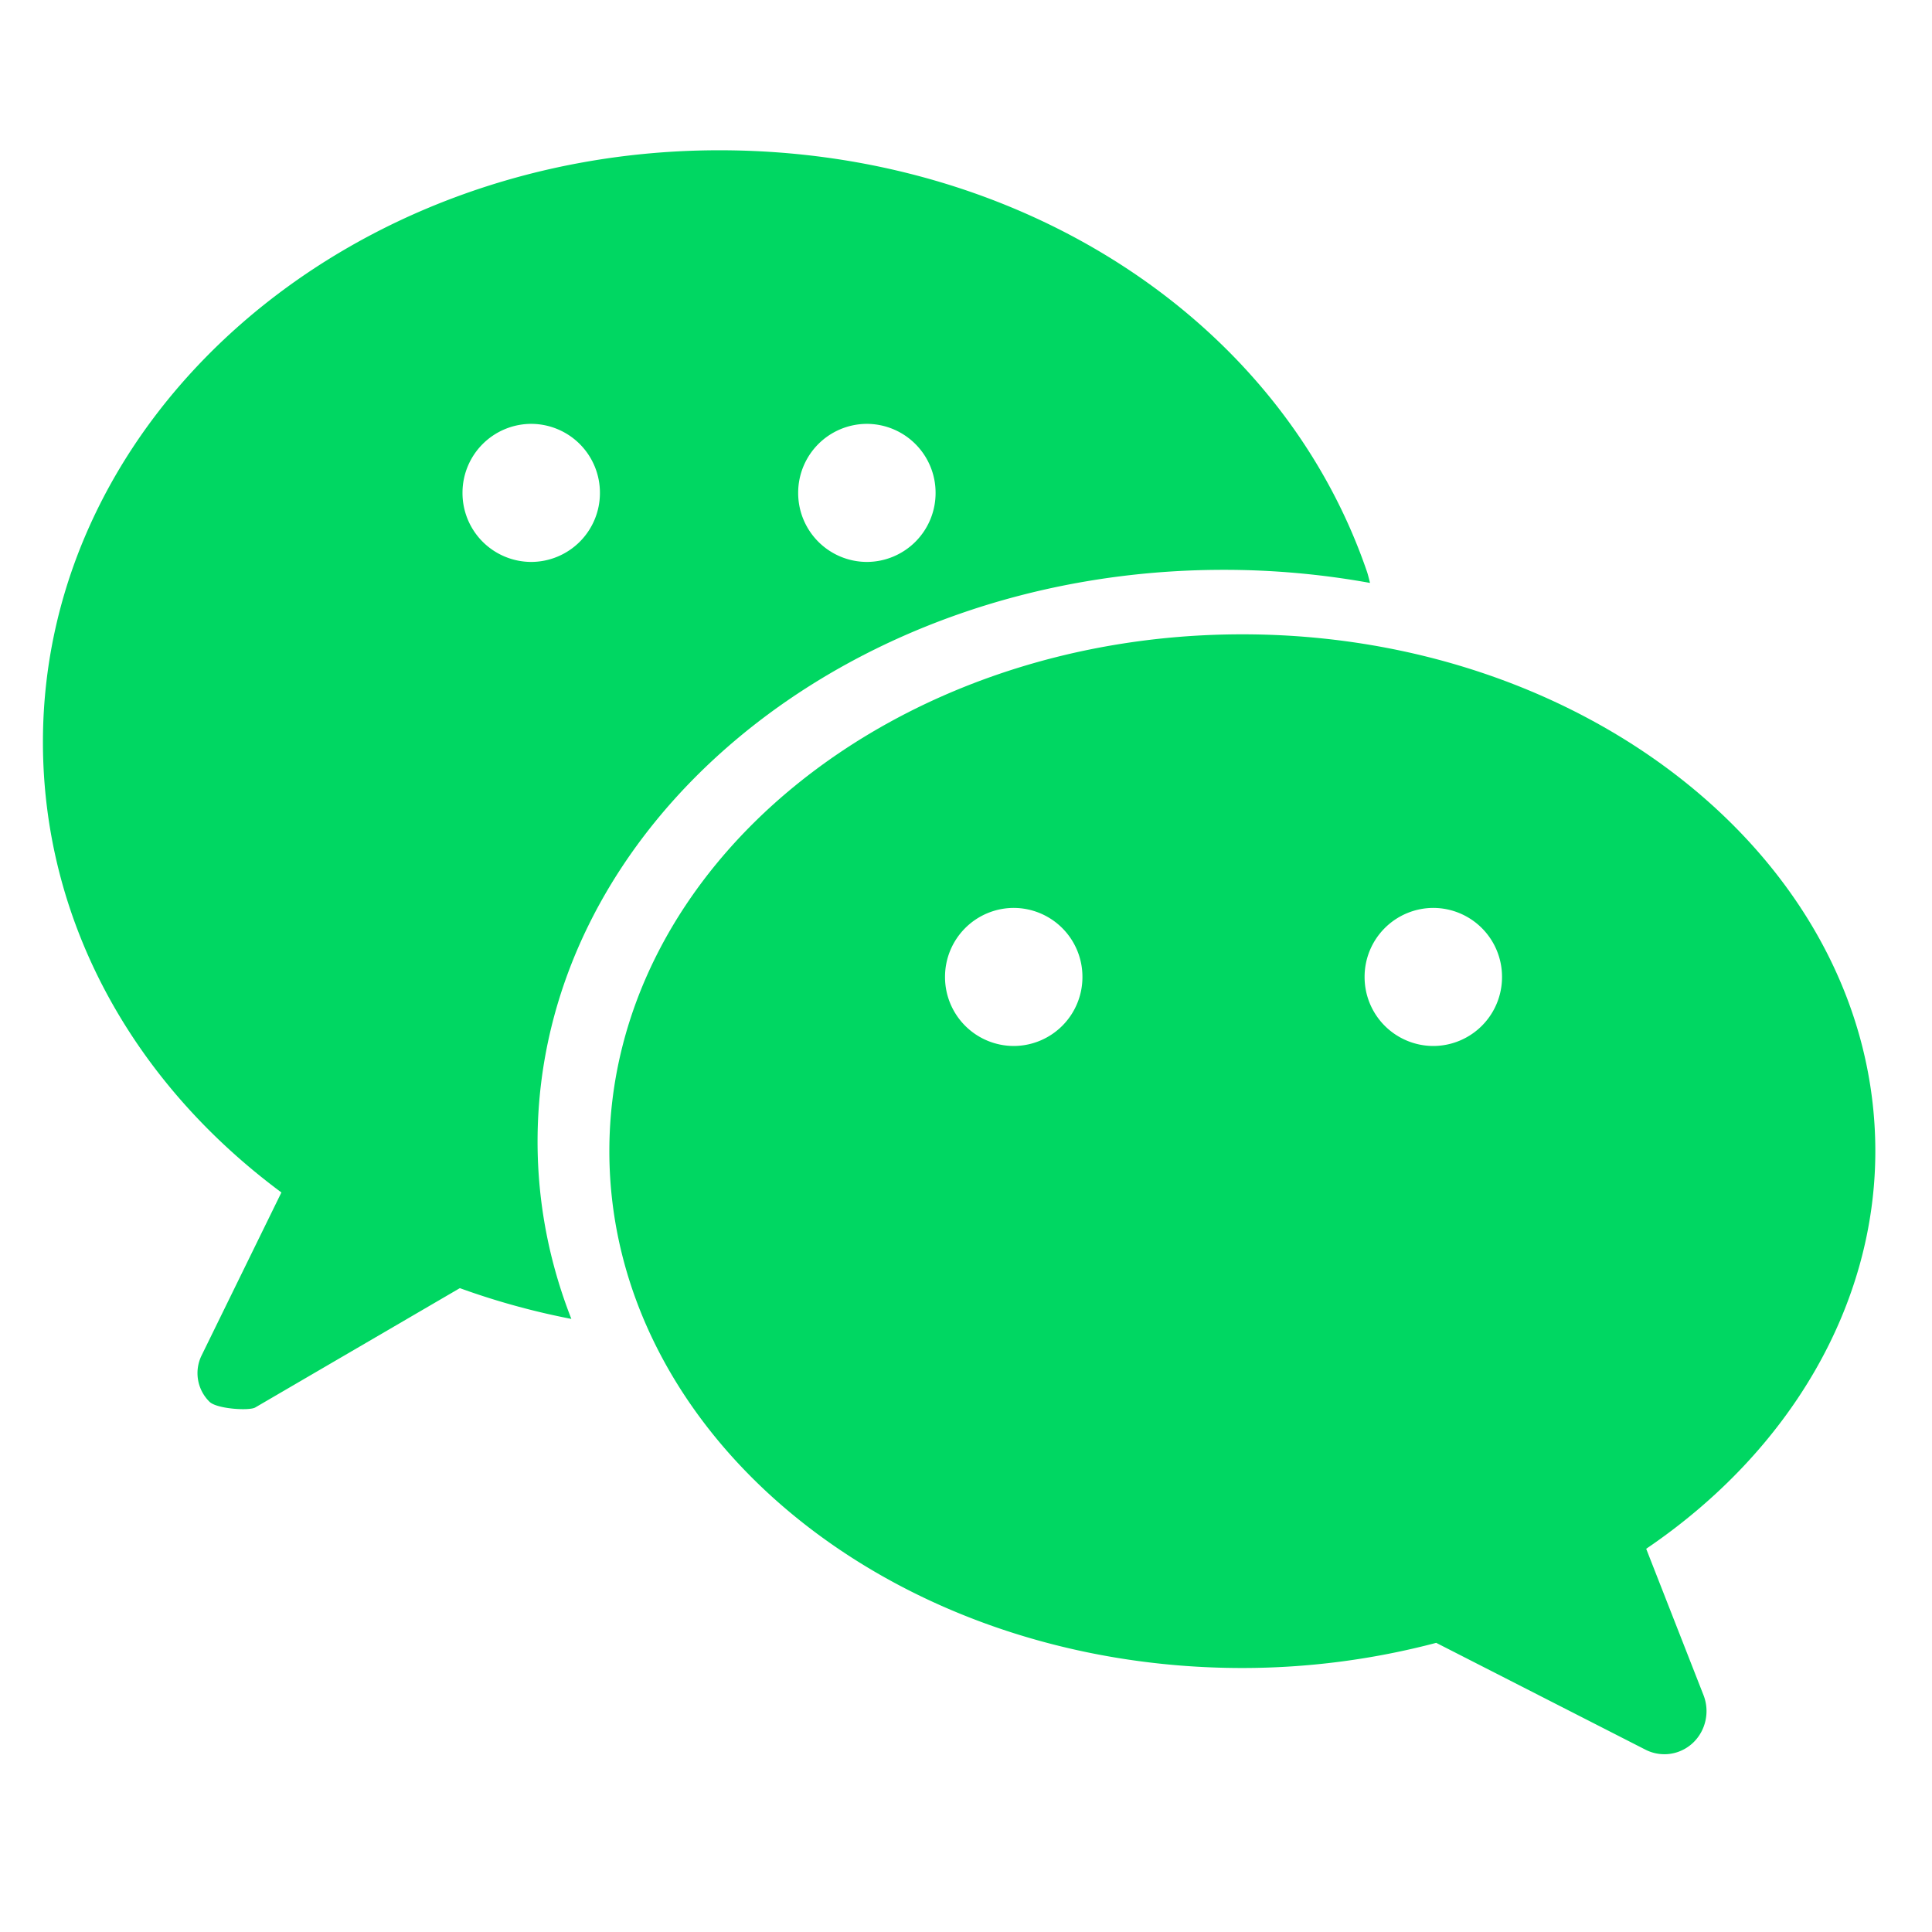 <svg width="90" height="90" xmlns="http://www.w3.org/2000/svg"><g fill="#00D762"><path d="M63.82 27.155a38.13 38.13 0 00-6.82-.61c-17.624 0-31.958 11.944-31.958 26.632 0 2.883.553 5.66 1.574 8.263a34.53 34.53 0 01-5.195-1.433l-9.529 5.558c-.273.165-1.782.07-2.128-.261a1.87 1.87 0 01-.375-2.158l3.72-7.597C6.03 50.297 2 42.729 2 34.566 2 19.364 16.134 7 33.51 7c14.023 0 26.148 7.888 30.17 19.634.032.092.081.276.14.52zm-39.074-.978a3.209 3.209 0 003.201-3.216 3.209 3.209 0 00-3.2-3.216 3.209 3.209 0 00-3.202 3.216 3.209 3.209 0 003.201 3.216zm15.637 0a3.209 3.209 0 003.2-3.216 3.209 3.209 0 00-3.2-3.216 3.209 3.209 0 00-3.201 3.216 3.209 3.209 0 003.2 3.216z"/><path d="M77.531 81.718a1.93 1.93 0 01-.88-.212l-9.747-4.976a35.445 35.445 0 01-9.03 1.172c-16.262 0-29.488-10.799-29.488-24.077 0-13.278 13.226-24.076 29.487-24.076 16.261 0 29.487 10.798 29.487 24.076 0 7.155-3.959 13.972-10.674 18.523l2.67 6.818c.302.77.106 1.657-.492 2.223-.373.349-.85.53-1.333.53zM47.224 48.726a3.209 3.209 0 003.2-3.216 3.209 3.209 0 00-3.2-3.216 3.209 3.209 0 00-3.201 3.216 3.209 3.209 0 003.2 3.216zm19.545 0a3.209 3.209 0 003.201-3.216 3.209 3.209 0 00-3.2-3.216 3.209 3.209 0 00-3.202 3.216 3.209 3.209 0 003.201 3.216z"/></g></svg>